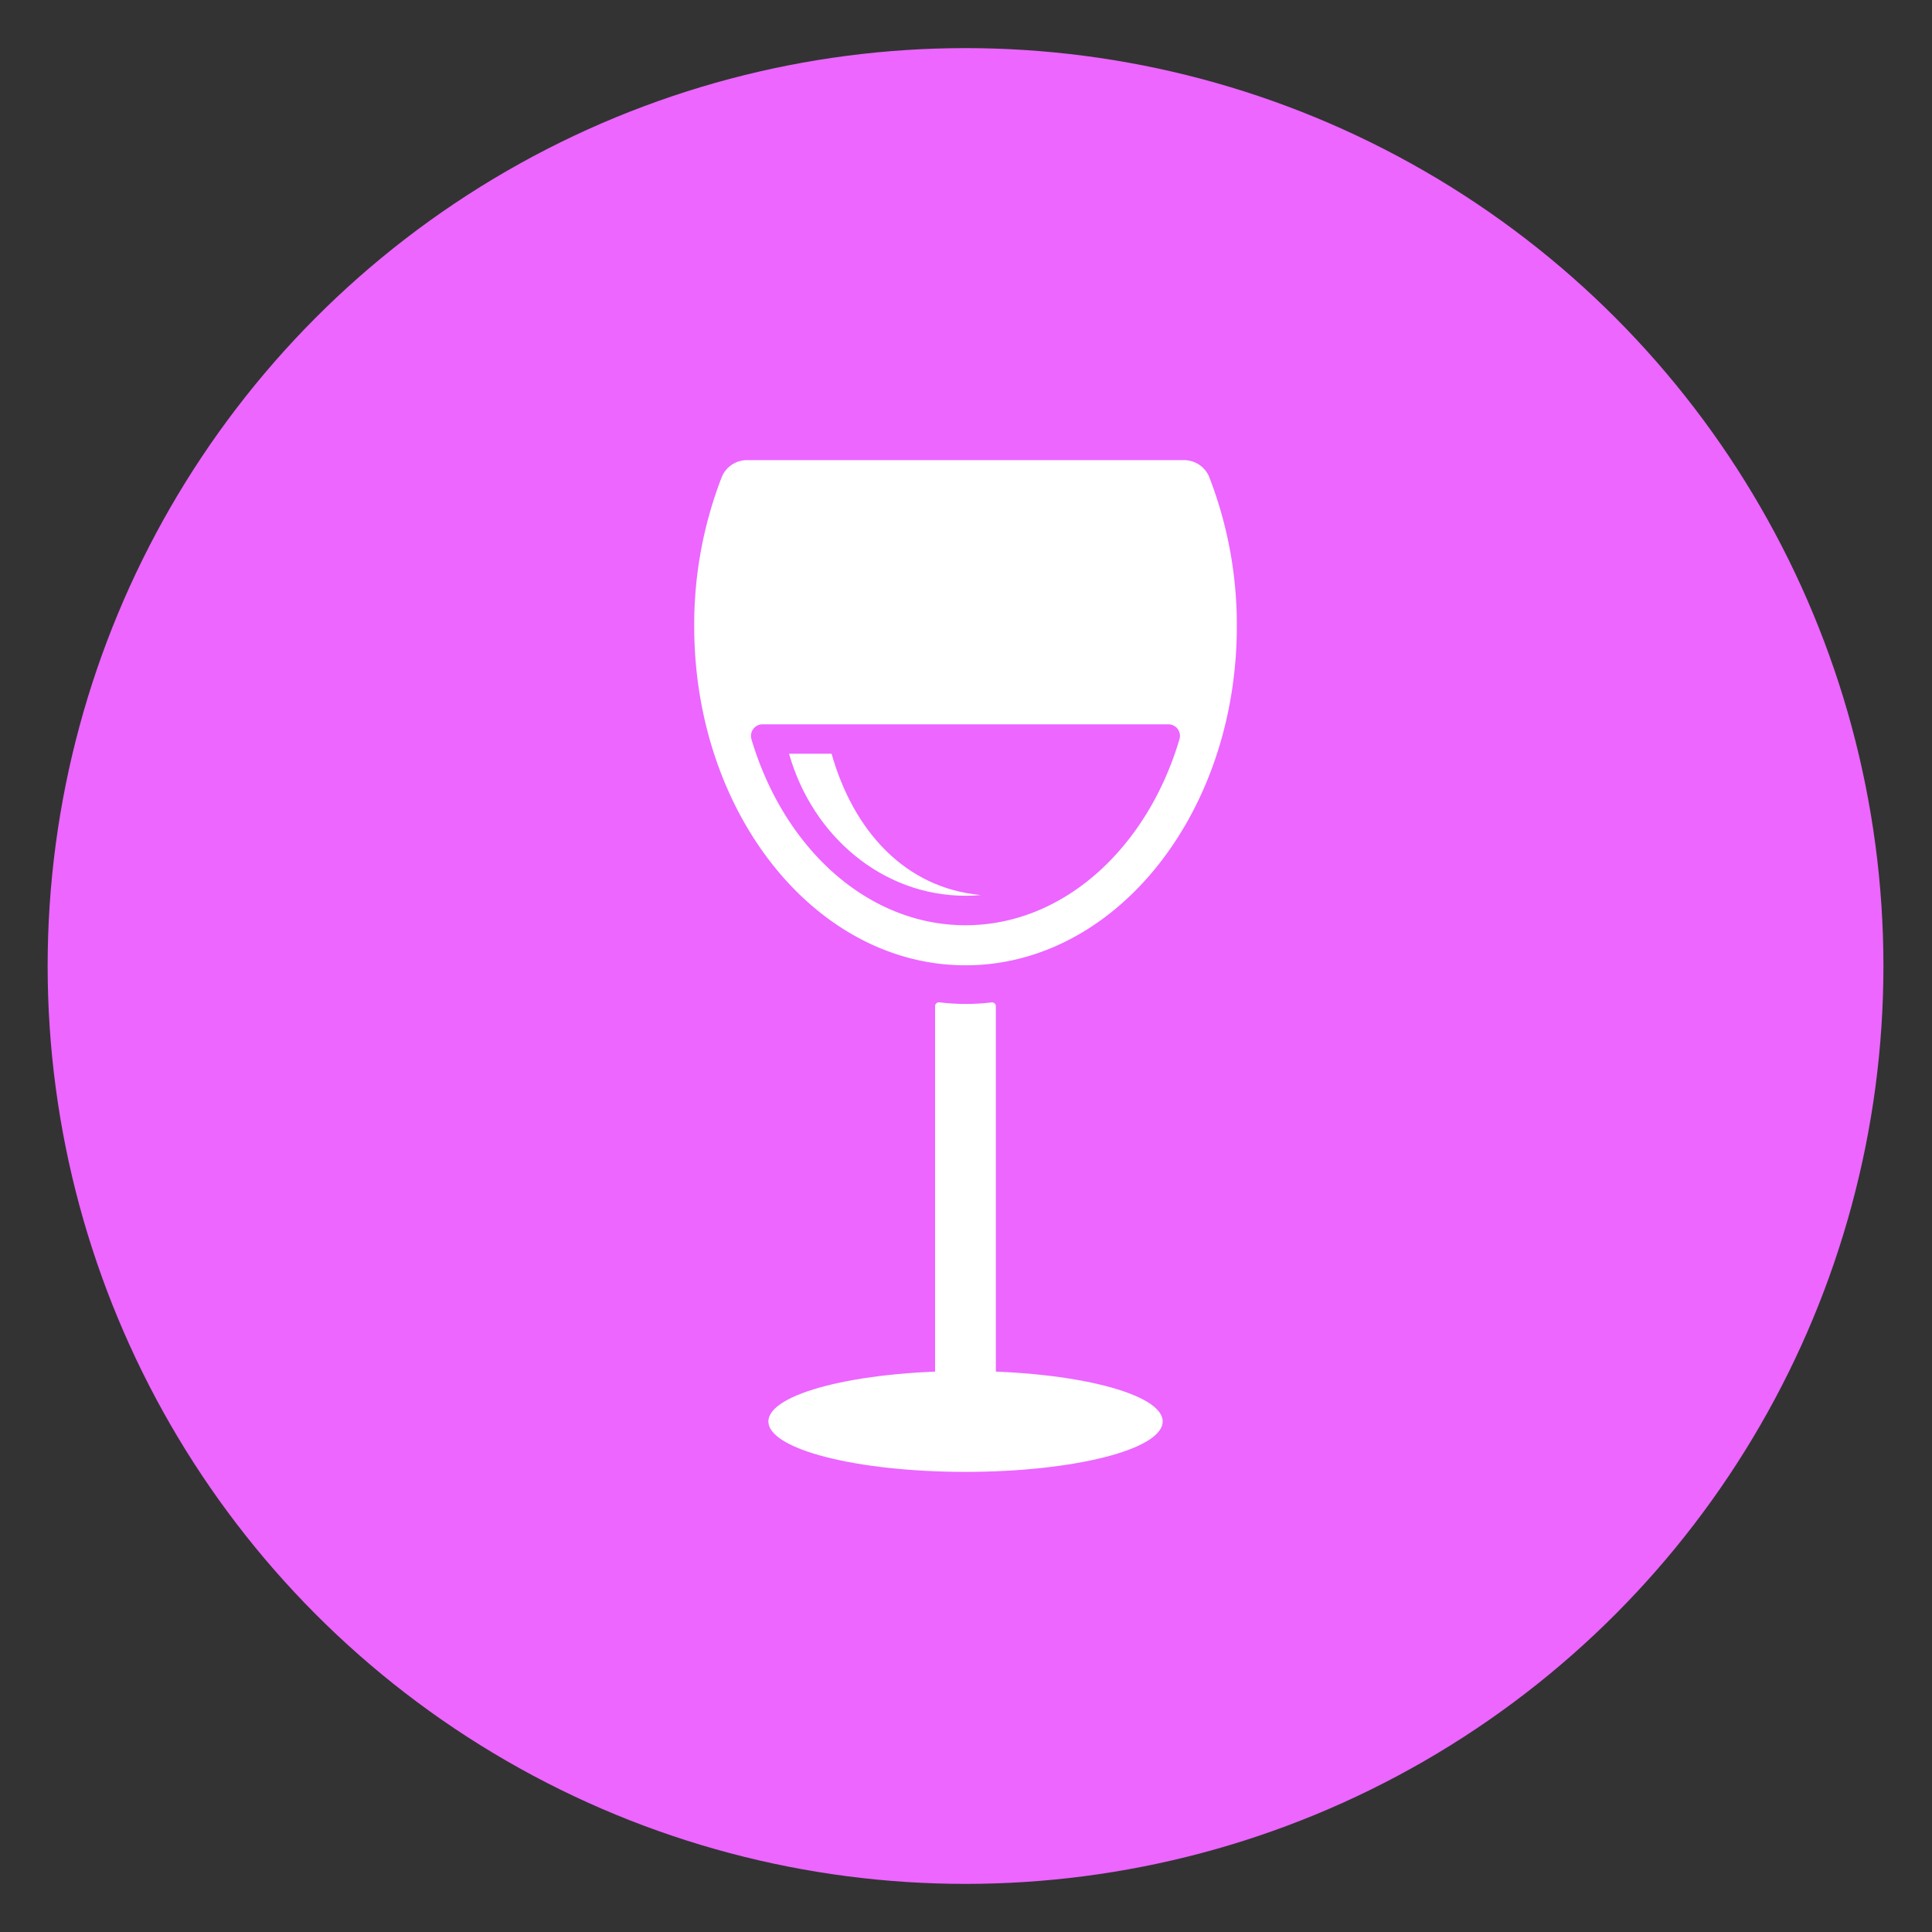 <svg xmlns="http://www.w3.org/2000/svg" viewBox="0 0 500 500"><rect x="0" y="0" width="500" height="500" fill="#333333" stroke="none"/><defs><style>.cls-1{fill:#ec66ff;}.cls-2{fill:#fff;}</style></defs><g id="circles"><circle class="cls-1" cx="249.88" cy="250" r="237.55"/></g><g id="Layer_4" data-name="Layer 4"><ellipse class="cls-2" cx="249.88" cy="367.87" rx="51.02" ry="13.05"/><path class="cls-2" d="M249.87,259.82a55.7,55.7,0,0,0,6.74-.4,1,1,0,0,1,1.12,1V366.79H242V260.4a1,1,0,0,1,1.12-1A55.77,55.77,0,0,0,249.87,259.82Z"/><path class="cls-2" d="M306.46,119.08H193.29a7.05,7.05,0,0,0-6.55,4.51,105.78,105.78,0,0,0-7.08,38.46c0,48.47,31.43,87.77,70.22,87.77s70.21-39.3,70.21-87.77A105.78,105.78,0,0,0,313,123.59,7.05,7.05,0,0,0,306.46,119.08ZM249.88,239.45c-25.41,0-47.06-20-55.41-48.16a3,3,0,0,1,2.89-3.84h105a3,3,0,0,1,2.89,3.84C296.93,219.41,275.28,239.45,249.88,239.45Z"/><path class="cls-2" d="M253.86,231.64c-1.31.12-2.64.18-4,.18-21.47,0-39.63-15.46-45.65-36.75h11C220.87,215,234.17,229.84,253.86,231.64Z"/></g></svg>